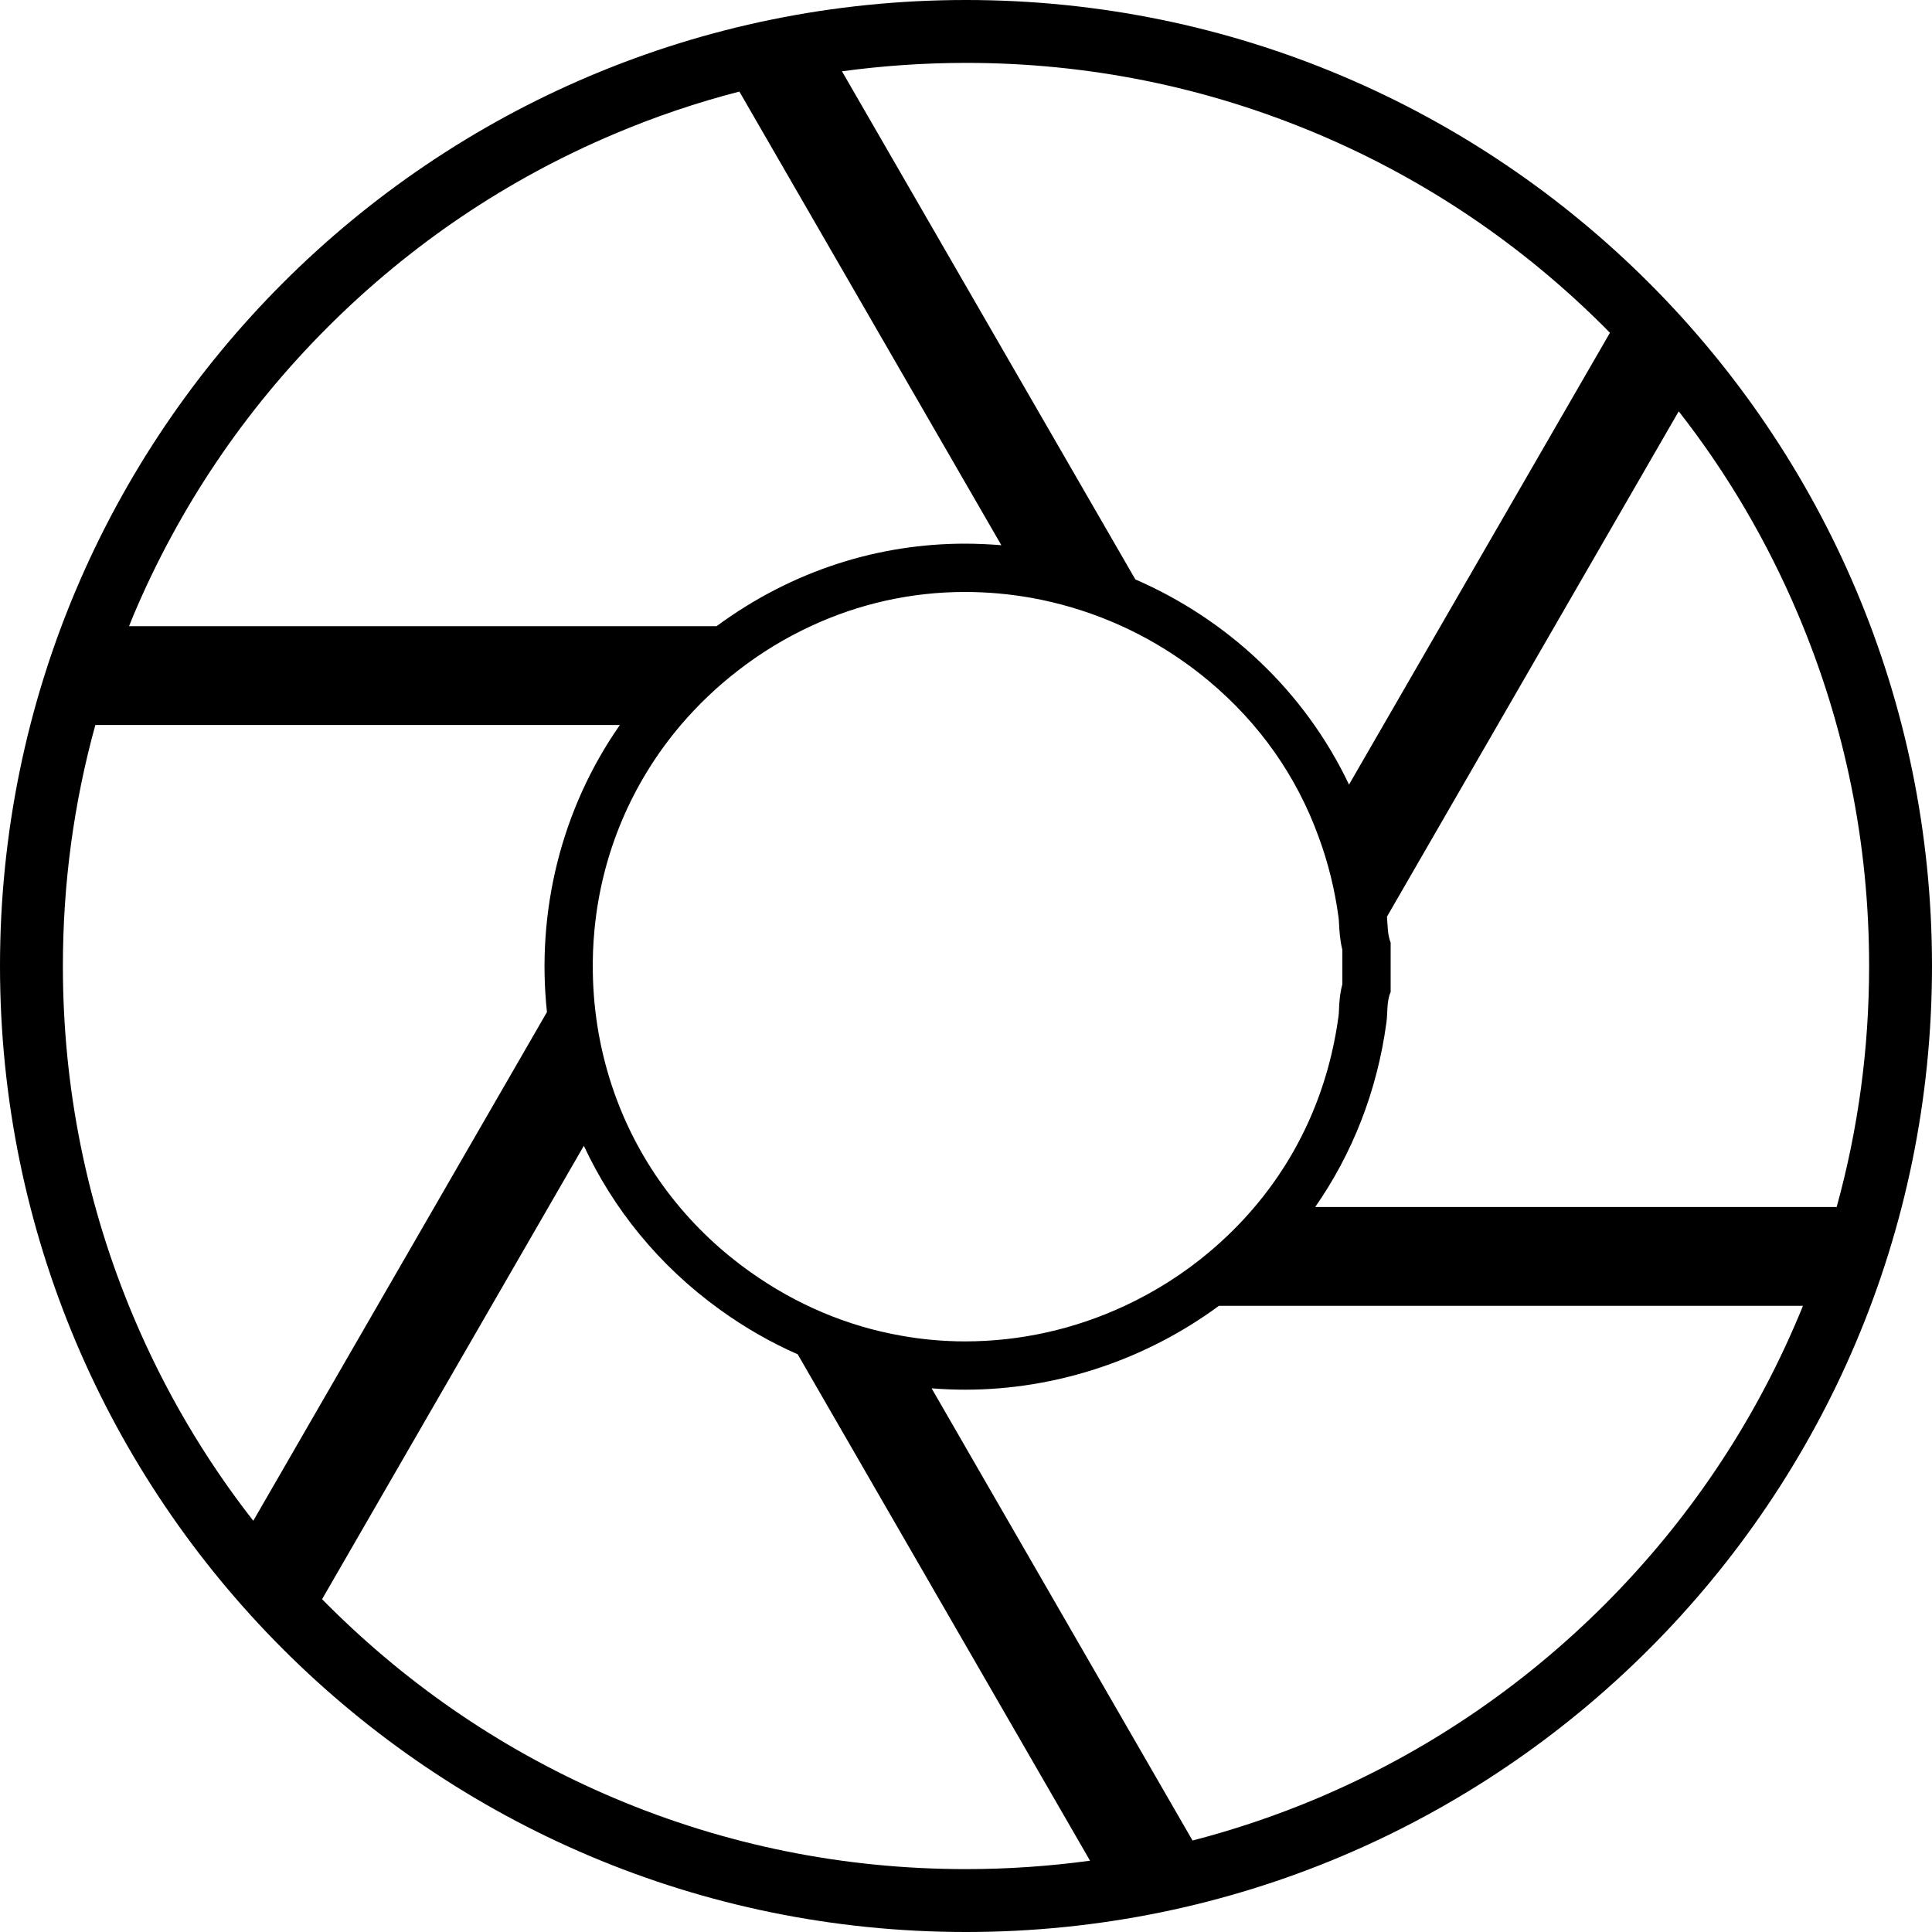 <?xml version="1.0" encoding="UTF-8"?>
<svg id="Calque_2" data-name="Calque 2" xmlns="http://www.w3.org/2000/svg" viewBox="0 0 200 200">
  <g id="Calque_des_informations_sur_les_nuances" data-name="Calque des informations sur les nuances">
    <path d="M100,0C44.77,0,0,44.77,0,100s44.77,100,100,100,100-44.77,100-100S155.23,0,100,0ZM100,6.51c12.62,0,24.86,2.48,36.39,7.35,11.13,4.7,21.13,11.45,29.72,20.03.18.19.36.37.55.56l-27.01,46.77c-4.65-9.77-12.68-17.14-22.12-21.24L87.16,7.38c4.22-.57,8.51-.87,12.84-.87ZM138.96,98.33v3.56c-.14.52-.22,1.02-.27,1.48-.05.44-.07.84-.08,1.18-.01.23-.02.48-.04.58-1,7.51-3.98,14.26-8.7,19.82-1.41,1.67-2.99,3.23-4.71,4.68-2.67,2.24-5.61,4.1-8.73,5.55-5.16,2.41-10.8,3.68-16.52,3.68-2.24,0-4.45-.2-6.62-.59-5.57-.98-10.88-3.22-15.64-6.61-.07-.05-.14-.1-.21-.15-6.51-4.69-11.26-11.07-13.84-18.36-1.39-3.93-2.16-8.11-2.23-12.44-.03-1.5.03-2.99.17-4.46.75-7.9,3.87-15.24,8.94-21.2,1.75-2.05,3.72-3.94,5.91-5.63,2.37-1.84,4.9-3.38,7.54-4.6,5-2.33,10.41-3.54,15.96-3.54,2.33,0,4.65.21,6.93.62,5.56,1.01,10.88,3.21,15.55,6.48t.01.01c.94.65,1.86,1.35,2.74,2.09,5.26,4.39,9.12,9.89,11.39,16.17.98,2.65,1.67,5.44,2.06,8.35.02.16.04.42.05.69.04.71.09,1.63.34,2.64ZM13.85,63.61c4.72-11.13,11.46-21.13,20.05-29.72,8.58-8.58,18.58-15.33,29.71-20.03,4.22-1.79,8.54-3.25,12.93-4.38l27.12,46.96c-1.25-.1-2.51-.16-3.77-.16-8.79,0-17.75,2.68-25.71,8.54H13.36c.16-.41.33-.81.49-1.21ZM26.22,157.43c-5.03-6.43-9.17-13.48-12.37-21.04-4.87-11.52-7.34-23.76-7.34-36.39,0-8.52,1.13-16.88,3.36-24.95h54.3c-6.15,8.81-8.65,19.43-7.55,29.72l-30.4,52.66ZM100,193.49c-12.63,0-24.87-2.47-36.39-7.34-11.13-4.71-21.13-11.46-29.71-20.04l-.56-.56,27.1-46.94c3.03,6.5,7.73,12.38,14.08,16.96,2.6,1.88,5.3,3.41,8.06,4.63l30.26,52.42c-4.22.57-8.51.87-12.84.87ZM186.14,136.39c-4.7,11.13-11.45,21.13-20.03,29.72-8.59,8.58-18.59,15.33-29.72,20.04-4.22,1.78-8.54,3.24-12.94,4.38l-27.01-46.81c1.16.09,2.32.14,3.47.14,9.46,0,18.71-3.11,26.27-8.68h60.46c-.16.41-.33.81-.5,1.21ZM136.15,124.95c3.79-5.45,6.41-11.91,7.38-19.16.13-1.01.01-2.18.43-3.09v-5.12c-.33-.84-.31-1.78-.38-2.69l30.2-52.31c5.03,6.42,9.16,13.47,12.36,21.03,4.88,11.53,7.35,23.77,7.35,36.39,0,8.53-1.13,16.88-3.36,24.95h-53.98Z"/>
  </g>
</svg>